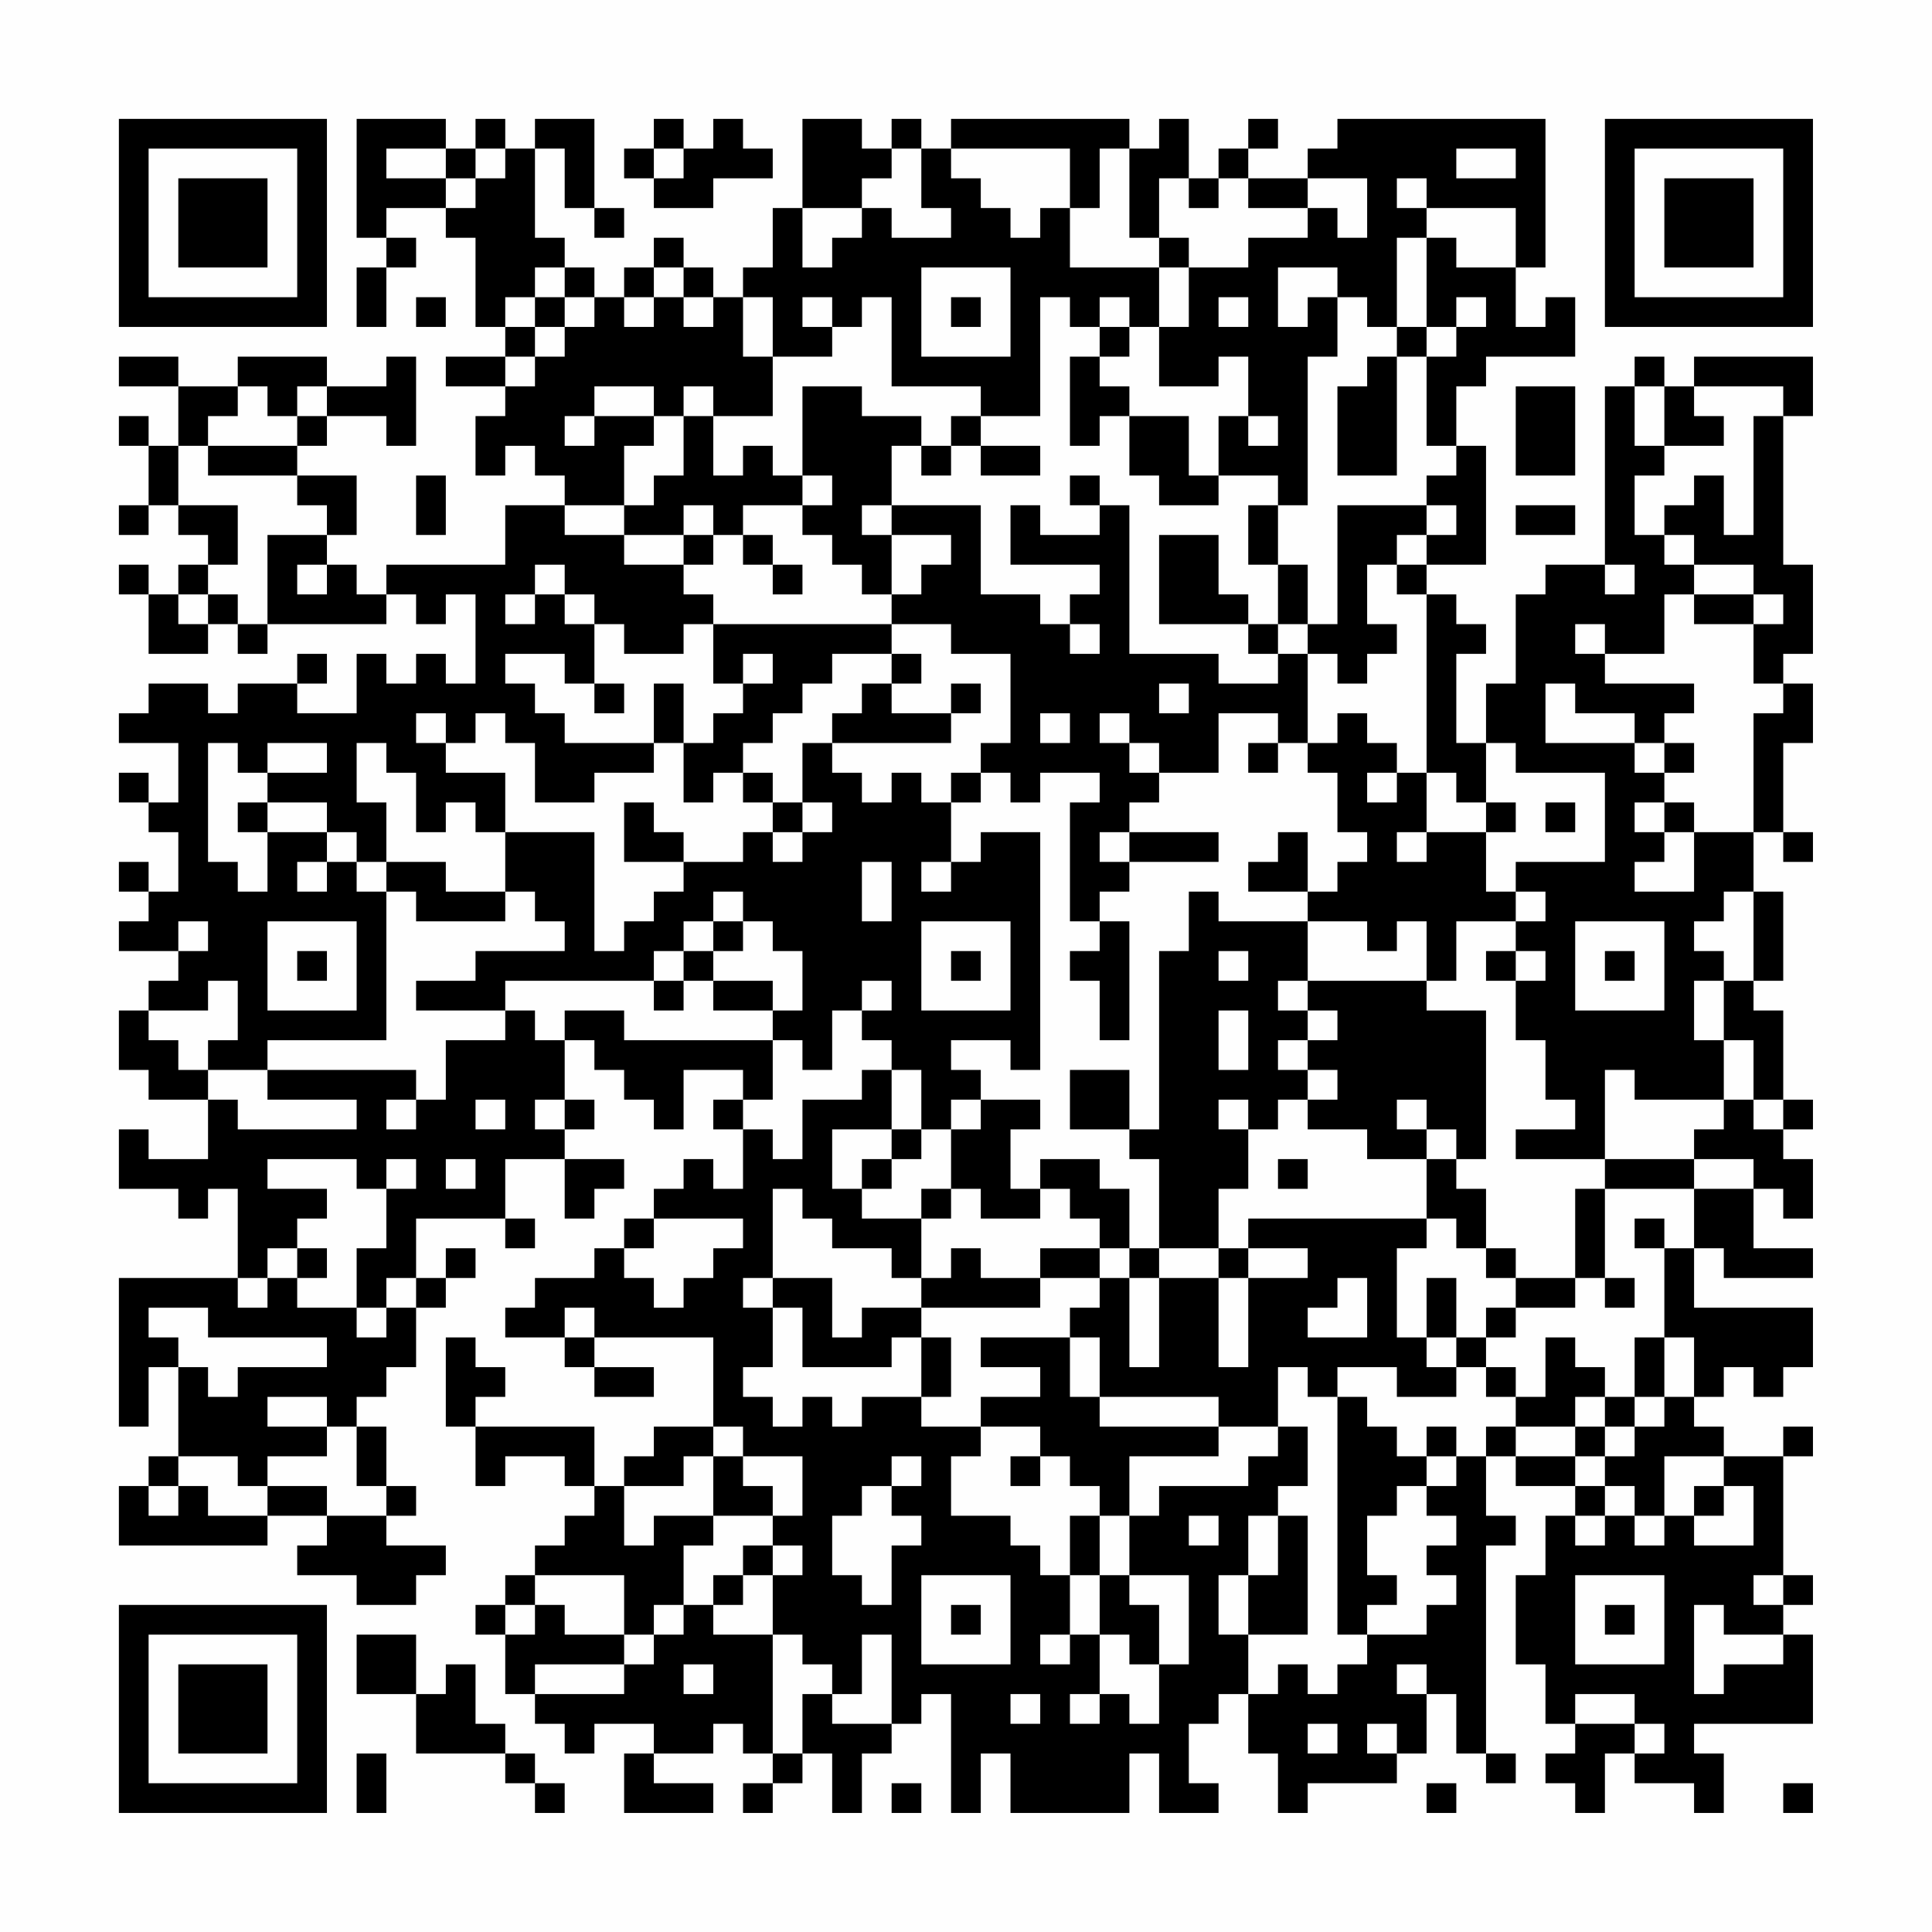 <?xml version="1.0" encoding="UTF-8"?>
<svg xmlns="http://www.w3.org/2000/svg" version="1.1" width="300" height="300" viewBox="0 0 300 300"><rect x="0" y="0" width="300" height="300" fill="#fefefe"/><g transform="scale(4.615)"><g transform="translate(4,4)"><path fill-rule="evenodd" d="M8 0L8 4L9 4L9 5L8 5L8 7L9 7L9 5L10 5L10 4L9 4L9 3L11 3L11 4L12 4L12 7L13 7L13 8L11 8L11 9L13 9L13 10L12 10L12 12L13 12L13 11L14 11L14 12L15 12L15 13L13 13L13 15L9 15L9 16L8 16L8 15L7 15L7 14L8 14L8 12L6 12L6 11L7 11L7 10L9 10L9 11L10 11L10 8L9 8L9 9L7 9L7 8L4 8L4 9L2 9L2 8L0 8L0 9L2 9L2 11L1 11L1 10L0 10L0 11L1 11L1 13L0 13L0 14L1 14L1 13L2 13L2 14L3 14L3 15L2 15L2 16L1 16L1 15L0 15L0 16L1 16L1 18L3 18L3 17L4 17L4 18L5 18L5 17L9 17L9 16L10 16L10 17L11 17L11 16L12 16L12 19L11 19L11 18L10 18L10 19L9 19L9 18L8 18L8 20L6 20L6 19L7 19L7 18L6 18L6 19L4 19L4 20L3 20L3 19L1 19L1 20L0 20L0 21L2 21L2 23L1 23L1 22L0 22L0 23L1 23L1 24L2 24L2 26L1 26L1 25L0 25L0 26L1 26L1 27L0 27L0 28L2 28L2 29L1 29L1 30L0 30L0 32L1 32L1 33L3 33L3 35L1 35L1 34L0 34L0 36L2 36L2 37L3 37L3 36L4 36L4 39L0 39L0 44L1 44L1 42L2 42L2 45L1 45L1 46L0 46L0 48L5 48L5 47L7 47L7 48L6 48L6 49L8 49L8 50L10 50L10 49L11 49L11 48L9 48L9 47L10 47L10 46L9 46L9 44L8 44L8 43L9 43L9 42L10 42L10 40L11 40L11 39L12 39L12 38L11 38L11 39L10 39L10 37L13 37L13 38L14 38L14 37L13 37L13 35L15 35L15 37L16 37L16 36L17 36L17 35L15 35L15 34L16 34L16 33L15 33L15 31L16 31L16 32L17 32L17 33L18 33L18 34L19 34L19 32L21 32L21 33L20 33L20 34L21 34L21 36L20 36L20 35L19 35L19 36L18 36L18 37L17 37L17 38L16 38L16 39L14 39L14 40L13 40L13 41L15 41L15 42L16 42L16 43L18 43L18 42L16 42L16 41L20 41L20 44L18 44L18 45L17 45L17 46L16 46L16 44L12 44L12 43L13 43L13 42L12 42L12 41L11 41L11 44L12 44L12 46L13 46L13 45L15 45L15 46L16 46L16 47L15 47L15 48L14 48L14 49L13 49L13 50L12 50L12 51L13 51L13 53L14 53L14 54L15 54L15 55L16 55L16 54L18 54L18 55L17 55L17 57L20 57L20 56L18 56L18 55L20 55L20 54L21 54L21 55L22 55L22 56L21 56L21 57L22 57L22 56L23 56L23 55L24 55L24 57L25 57L25 55L26 55L26 54L27 54L27 53L28 53L28 57L29 57L29 55L30 55L30 57L34 57L34 55L35 55L35 57L37 57L37 56L36 56L36 54L37 54L37 53L38 53L38 55L39 55L39 57L40 57L40 56L43 56L43 55L44 55L44 53L45 53L45 55L46 55L46 56L47 56L47 55L46 55L46 48L47 48L47 47L46 47L46 45L47 45L47 46L49 46L49 47L48 47L48 49L47 49L47 52L48 52L48 54L49 54L49 55L48 55L48 56L49 56L49 57L50 57L50 55L51 55L51 56L53 56L53 57L54 57L54 55L53 55L53 54L57 54L57 51L56 51L56 50L57 50L57 49L56 49L56 45L57 45L57 44L56 44L56 45L54 45L54 44L53 44L53 43L54 43L54 42L55 42L55 43L56 43L56 42L57 42L57 40L53 40L53 38L54 38L54 39L57 39L57 38L55 38L55 36L56 36L56 37L57 37L57 35L56 35L56 34L57 34L57 33L56 33L56 30L55 30L55 29L56 29L56 26L55 26L55 24L56 24L56 25L57 25L57 24L56 24L56 21L57 21L57 19L56 19L56 18L57 18L57 15L56 15L56 10L57 10L57 8L53 8L53 9L52 9L52 8L51 8L51 9L50 9L50 15L48 15L48 16L47 16L47 19L46 19L46 21L45 21L45 18L46 18L46 17L45 17L45 16L44 16L44 15L46 15L46 11L45 11L45 9L46 9L46 8L49 8L49 6L48 6L48 7L47 7L47 5L48 5L48 0L41 0L41 1L40 1L40 2L38 2L38 1L39 1L39 0L38 0L38 1L37 1L37 2L36 2L36 0L35 0L35 1L34 1L34 0L28 0L28 1L27 1L27 0L26 0L26 1L25 1L25 0L23 0L23 3L22 3L22 5L21 5L21 6L20 6L20 5L19 5L19 4L18 4L18 5L17 5L17 6L16 6L16 5L15 5L15 4L14 4L14 1L15 1L15 3L16 3L16 4L17 4L17 3L16 3L16 0L14 0L14 1L13 1L13 0L12 0L12 1L11 1L11 0ZM18 0L18 1L17 1L17 2L18 2L18 3L20 3L20 2L22 2L22 1L21 1L21 0L20 0L20 1L19 1L19 0ZM9 1L9 2L11 2L11 3L12 3L12 2L13 2L13 1L12 1L12 2L11 2L11 1ZM18 1L18 2L19 2L19 1ZM26 1L26 2L25 2L25 3L23 3L23 5L24 5L24 4L25 4L25 3L26 3L26 4L28 4L28 3L27 3L27 1ZM28 1L28 2L29 2L29 3L30 3L30 4L31 4L31 3L32 3L32 5L35 5L35 7L34 7L34 6L33 6L33 7L32 7L32 6L31 6L31 10L29 10L29 9L26 9L26 6L25 6L25 7L24 7L24 6L23 6L23 7L24 7L24 8L22 8L22 6L21 6L21 8L22 8L22 10L20 10L20 9L19 9L19 10L18 10L18 9L16 9L16 10L15 10L15 11L16 11L16 10L18 10L18 11L17 11L17 13L15 13L15 14L17 14L17 15L19 15L19 16L20 16L20 17L19 17L19 18L17 18L17 17L16 17L16 16L15 16L15 15L14 15L14 16L13 16L13 17L14 17L14 16L15 16L15 17L16 17L16 19L15 19L15 18L13 18L13 19L14 19L14 20L15 20L15 21L18 21L18 22L16 22L16 23L14 23L14 21L13 21L13 20L12 20L12 21L11 21L11 20L10 20L10 21L11 21L11 22L13 22L13 24L12 24L12 23L11 23L11 24L10 24L10 22L9 22L9 21L8 21L8 23L9 23L9 25L8 25L8 24L7 24L7 23L5 23L5 22L7 22L7 21L5 21L5 22L4 22L4 21L3 21L3 25L4 25L4 26L5 26L5 24L7 24L7 25L6 25L6 26L7 26L7 25L8 25L8 26L9 26L9 31L5 31L5 32L3 32L3 31L4 31L4 29L3 29L3 30L1 30L1 31L2 31L2 32L3 32L3 33L4 33L4 34L8 34L8 33L5 33L5 32L10 32L10 33L9 33L9 34L10 34L10 33L11 33L11 31L13 31L13 30L14 30L14 31L15 31L15 30L17 30L17 31L22 31L22 33L21 33L21 34L22 34L22 35L23 35L23 33L25 33L25 32L26 32L26 34L24 34L24 36L25 36L25 37L27 37L27 39L26 39L26 38L24 38L24 37L23 37L23 36L22 36L22 39L21 39L21 40L22 40L22 42L21 42L21 43L22 43L22 44L23 44L23 43L24 43L24 44L25 44L25 43L27 43L27 44L29 44L29 45L28 45L28 47L30 47L30 48L31 48L31 49L32 49L32 51L31 51L31 52L32 52L32 51L33 51L33 53L32 53L32 54L33 54L33 53L34 53L34 54L35 54L35 52L36 52L36 49L34 49L34 47L35 47L35 46L38 46L38 45L39 45L39 44L40 44L40 46L39 46L39 47L38 47L38 49L37 49L37 51L38 51L38 53L39 53L39 52L40 52L40 53L41 53L41 52L42 52L42 51L44 51L44 50L45 50L45 49L44 49L44 48L45 48L45 47L44 47L44 46L45 46L45 45L46 45L46 44L47 44L47 45L49 45L49 46L50 46L50 47L49 47L49 48L50 48L50 47L51 47L51 48L52 48L52 47L53 47L53 48L55 48L55 46L54 46L54 45L52 45L52 47L51 47L51 46L50 46L50 45L51 45L51 44L52 44L52 43L53 43L53 41L52 41L52 38L53 38L53 36L55 36L55 35L53 35L53 34L54 34L54 33L55 33L55 34L56 34L56 33L55 33L55 31L54 31L54 29L55 29L55 26L54 26L54 27L53 27L53 28L54 28L54 29L53 29L53 31L54 31L54 33L51 33L51 32L50 32L50 35L47 35L47 34L49 34L49 33L48 33L48 31L47 31L47 29L48 29L48 28L47 28L47 27L48 27L48 26L47 26L47 25L50 25L50 22L47 22L47 21L46 21L46 23L45 23L45 22L44 22L44 16L43 16L43 15L44 15L44 14L45 14L45 13L44 13L44 12L45 12L45 11L44 11L44 8L45 8L45 7L46 7L46 6L45 6L45 7L44 7L44 4L45 4L45 5L47 5L47 3L44 3L44 2L43 2L43 3L44 3L44 4L43 4L43 7L42 7L42 6L41 6L41 5L39 5L39 7L40 7L40 6L41 6L41 8L40 8L40 13L39 13L39 12L37 12L37 10L38 10L38 11L39 11L39 10L38 10L38 8L37 8L37 9L35 9L35 7L36 7L36 5L38 5L38 4L40 4L40 3L41 3L41 4L42 4L42 2L40 2L40 3L38 3L38 2L37 2L37 3L36 3L36 2L35 2L35 4L34 4L34 1L33 1L33 3L32 3L32 1ZM45 1L45 2L47 2L47 1ZM35 4L35 5L36 5L36 4ZM14 5L14 6L13 6L13 7L14 7L14 8L13 8L13 9L14 9L14 8L15 8L15 7L16 7L16 6L15 6L15 5ZM18 5L18 6L17 6L17 7L18 7L18 6L19 6L19 7L20 7L20 6L19 6L19 5ZM27 5L27 8L30 8L30 5ZM10 6L10 7L11 7L11 6ZM14 6L14 7L15 7L15 6ZM28 6L28 7L29 7L29 6ZM37 6L37 7L38 7L38 6ZM33 7L33 8L32 8L32 11L33 11L33 10L34 10L34 12L35 12L35 13L37 13L37 12L36 12L36 10L34 10L34 9L33 9L33 8L34 8L34 7ZM43 7L43 8L42 8L42 9L41 9L41 12L43 12L43 8L44 8L44 7ZM4 9L4 10L3 10L3 11L2 11L2 13L4 13L4 15L3 15L3 16L2 16L2 17L3 17L3 16L4 16L4 17L5 17L5 14L7 14L7 13L6 13L6 12L3 12L3 11L6 11L6 10L7 10L7 9L6 9L6 10L5 10L5 9ZM23 9L23 12L22 12L22 11L21 11L21 12L20 12L20 10L19 10L19 12L18 12L18 13L17 13L17 14L19 14L19 15L20 15L20 14L21 14L21 15L22 15L22 16L23 16L23 15L22 15L22 14L21 14L21 13L23 13L23 14L24 14L24 15L25 15L25 16L26 16L26 17L20 17L20 19L21 19L21 20L20 20L20 21L19 21L19 19L18 19L18 21L19 21L19 23L20 23L20 22L21 22L21 23L22 23L22 24L21 24L21 25L19 25L19 24L18 24L18 23L17 23L17 25L19 25L19 26L18 26L18 27L17 27L17 28L16 28L16 24L13 24L13 26L11 26L11 25L9 25L9 26L10 26L10 27L13 27L13 26L14 26L14 27L15 27L15 28L12 28L12 29L10 29L10 30L13 30L13 29L18 29L18 30L19 30L19 29L20 29L20 30L22 30L22 31L23 31L23 32L24 32L24 30L25 30L25 31L26 31L26 32L27 32L27 34L26 34L26 35L25 35L25 36L26 36L26 35L27 35L27 34L28 34L28 36L27 36L27 37L28 37L28 36L29 36L29 37L31 37L31 36L32 36L32 37L33 37L33 38L31 38L31 39L29 39L29 38L28 38L28 39L27 39L27 40L25 40L25 41L24 41L24 39L22 39L22 40L23 40L23 42L26 42L26 41L27 41L27 43L28 43L28 41L27 41L27 40L31 40L31 39L33 39L33 40L32 40L32 41L29 41L29 42L31 42L31 43L29 43L29 44L31 44L31 45L30 45L30 46L31 46L31 45L32 45L32 46L33 46L33 47L32 47L32 49L33 49L33 51L34 51L34 52L35 52L35 50L34 50L34 49L33 49L33 47L34 47L34 45L37 45L37 44L39 44L39 42L40 42L40 43L41 43L41 51L42 51L42 50L43 50L43 49L42 49L42 47L43 47L43 46L44 46L44 45L45 45L45 44L44 44L44 45L43 45L43 44L42 44L42 43L41 43L41 42L43 42L43 43L45 43L45 42L46 42L46 43L47 43L47 44L49 44L49 45L50 45L50 44L51 44L51 43L52 43L52 41L51 41L51 43L50 43L50 42L49 42L49 41L48 41L48 43L47 43L47 42L46 42L46 41L47 41L47 40L49 40L49 39L50 39L50 40L51 40L51 39L50 39L50 36L53 36L53 35L50 35L50 36L49 36L49 39L47 39L47 38L46 38L46 36L45 36L45 35L46 35L46 30L44 30L44 29L45 29L45 27L47 27L47 26L46 26L46 24L47 24L47 23L46 23L46 24L44 24L44 22L43 22L43 21L42 21L42 20L41 20L41 21L40 21L40 18L41 18L41 19L42 19L42 18L43 18L43 17L42 17L42 15L43 15L43 14L44 14L44 13L41 13L41 17L40 17L40 15L39 15L39 13L38 13L38 15L39 15L39 17L38 17L38 16L37 16L37 14L35 14L35 17L38 17L38 18L39 18L39 19L37 19L37 18L34 18L34 13L33 13L33 12L32 12L32 13L33 13L33 14L31 14L31 13L30 13L30 15L33 15L33 16L32 16L32 17L31 17L31 16L29 16L29 13L26 13L26 11L27 11L27 12L28 12L28 11L29 11L29 12L31 12L31 11L29 11L29 10L28 10L28 11L27 11L27 10L25 10L25 9ZM47 9L47 12L49 12L49 9ZM51 9L51 11L52 11L52 12L51 12L51 14L52 14L52 15L53 15L53 16L52 16L52 18L50 18L50 17L49 17L49 18L50 18L50 19L53 19L53 20L52 20L52 21L51 21L51 20L49 20L49 19L48 19L48 21L51 21L51 22L52 22L52 23L51 23L51 24L52 24L52 25L51 25L51 26L53 26L53 24L55 24L55 20L56 20L56 19L55 19L55 17L56 17L56 16L55 16L55 15L53 15L53 14L52 14L52 13L53 13L53 12L54 12L54 14L55 14L55 10L56 10L56 9L53 9L53 10L54 10L54 11L52 11L52 9ZM10 12L10 14L11 14L11 12ZM23 12L23 13L24 13L24 12ZM19 13L19 14L20 14L20 13ZM25 13L25 14L26 14L26 16L27 16L27 15L28 15L28 14L26 14L26 13ZM47 13L47 14L49 14L49 13ZM6 15L6 16L7 16L7 15ZM50 15L50 16L51 16L51 15ZM53 16L53 17L55 17L55 16ZM26 17L26 18L24 18L24 19L23 19L23 20L22 20L22 21L21 21L21 22L22 22L22 23L23 23L23 24L22 24L22 25L23 25L23 24L24 24L24 23L23 23L23 21L24 21L24 22L25 22L25 23L26 23L26 22L27 22L27 23L28 23L28 25L27 25L27 26L28 26L28 25L29 25L29 24L31 24L31 32L30 32L30 31L28 31L28 32L29 32L29 33L28 33L28 34L29 34L29 33L31 33L31 34L30 34L30 36L31 36L31 35L33 35L33 36L34 36L34 38L33 38L33 39L34 39L34 42L35 42L35 39L37 39L37 42L38 42L38 39L40 39L40 38L38 38L38 37L44 37L44 38L43 38L43 41L44 41L44 42L45 42L45 41L46 41L46 40L47 40L47 39L46 39L46 38L45 38L45 37L44 37L44 35L45 35L45 34L44 34L44 33L43 33L43 34L44 34L44 35L42 35L42 34L40 34L40 33L41 33L41 32L40 32L40 31L41 31L41 30L40 30L40 29L44 29L44 27L43 27L43 28L42 28L42 27L40 27L40 26L41 26L41 25L42 25L42 24L41 24L41 22L40 22L40 21L39 21L39 20L37 20L37 22L35 22L35 21L34 21L34 20L33 20L33 21L34 21L34 22L35 22L35 23L34 23L34 24L33 24L33 25L34 25L34 26L33 26L33 27L32 27L32 23L33 23L33 22L31 22L31 23L30 23L30 22L29 22L29 21L30 21L30 18L28 18L28 17ZM32 17L32 18L33 18L33 17ZM39 17L39 18L40 18L40 17ZM21 18L21 19L22 19L22 18ZM26 18L26 19L25 19L25 20L24 20L24 21L28 21L28 20L29 20L29 19L28 19L28 20L26 20L26 19L27 19L27 18ZM16 19L16 20L17 20L17 19ZM35 19L35 20L36 20L36 19ZM31 20L31 21L32 21L32 20ZM38 21L38 22L39 22L39 21ZM52 21L52 22L53 22L53 21ZM28 22L28 23L29 23L29 22ZM42 22L42 23L43 23L43 22ZM4 23L4 24L5 24L5 23ZM48 23L48 24L49 24L49 23ZM52 23L52 24L53 24L53 23ZM34 24L34 25L37 25L37 24ZM39 24L39 25L38 25L38 26L40 26L40 24ZM43 24L43 25L44 25L44 24ZM25 25L25 27L26 27L26 25ZM20 26L20 27L19 27L19 28L18 28L18 29L19 29L19 28L20 28L20 29L22 29L22 30L23 30L23 28L22 28L22 27L21 27L21 26ZM36 26L36 28L35 28L35 34L34 34L34 32L32 32L32 34L34 34L34 35L35 35L35 38L34 38L34 39L35 39L35 38L37 38L37 39L38 39L38 38L37 38L37 36L38 36L38 34L39 34L39 33L40 33L40 32L39 32L39 31L40 31L40 30L39 30L39 29L40 29L40 27L37 27L37 26ZM2 27L2 28L3 28L3 27ZM5 27L5 30L8 30L8 27ZM20 27L20 28L21 28L21 27ZM27 27L27 30L30 30L30 27ZM33 27L33 28L32 28L32 29L33 29L33 31L34 31L34 27ZM49 27L49 30L52 30L52 27ZM6 28L6 29L7 29L7 28ZM28 28L28 29L29 29L29 28ZM37 28L37 29L38 29L38 28ZM46 28L46 29L47 29L47 28ZM50 28L50 29L51 29L51 28ZM25 29L25 30L26 30L26 29ZM37 30L37 32L38 32L38 30ZM12 33L12 34L13 34L13 33ZM14 33L14 34L15 34L15 33ZM37 33L37 34L38 34L38 33ZM5 35L5 36L7 36L7 37L6 37L6 38L5 38L5 39L4 39L4 40L5 40L5 39L6 39L6 40L8 40L8 41L9 41L9 40L10 40L10 39L9 39L9 40L8 40L8 38L9 38L9 36L10 36L10 35L9 35L9 36L8 36L8 35ZM11 35L11 36L12 36L12 35ZM39 35L39 36L40 36L40 35ZM18 37L18 38L17 38L17 39L18 39L18 40L19 40L19 39L20 39L20 38L21 38L21 37ZM51 37L51 38L52 38L52 37ZM6 38L6 39L7 39L7 38ZM41 39L41 40L40 40L40 41L42 41L42 39ZM44 39L44 41L45 41L45 39ZM1 40L1 41L2 41L2 42L3 42L3 43L4 43L4 42L7 42L7 41L3 41L3 40ZM15 40L15 41L16 41L16 40ZM32 41L32 43L33 43L33 44L37 44L37 43L33 43L33 41ZM5 43L5 44L7 44L7 45L5 45L5 46L4 46L4 45L2 45L2 46L1 46L1 47L2 47L2 46L3 46L3 47L5 47L5 46L7 46L7 47L9 47L9 46L8 46L8 44L7 44L7 43ZM49 43L49 44L50 44L50 43ZM20 44L20 45L19 45L19 46L17 46L17 48L18 48L18 47L20 47L20 48L19 48L19 50L18 50L18 51L17 51L17 49L14 49L14 50L13 50L13 51L14 51L14 50L15 50L15 51L17 51L17 52L14 52L14 53L17 53L17 52L18 52L18 51L19 51L19 50L20 50L20 51L22 51L22 55L23 55L23 53L24 53L24 54L26 54L26 51L25 51L25 53L24 53L24 52L23 52L23 51L22 51L22 49L23 49L23 48L22 48L22 47L23 47L23 45L21 45L21 44ZM20 45L20 47L22 47L22 46L21 46L21 45ZM26 45L26 46L25 46L25 47L24 47L24 49L25 49L25 50L26 50L26 48L27 48L27 47L26 47L26 46L27 46L27 45ZM53 46L53 47L54 47L54 46ZM36 47L36 48L37 48L37 47ZM39 47L39 49L38 49L38 51L40 51L40 47ZM21 48L21 49L20 49L20 50L21 50L21 49L22 49L22 48ZM27 49L27 52L30 52L30 49ZM49 49L49 52L52 52L52 49ZM55 49L55 50L56 50L56 49ZM28 50L28 51L29 51L29 50ZM50 50L50 51L51 51L51 50ZM53 50L53 53L54 53L54 52L56 52L56 51L54 51L54 50ZM8 51L8 53L10 53L10 55L13 55L13 56L14 56L14 57L15 57L15 56L14 56L14 55L13 55L13 54L12 54L12 52L11 52L11 53L10 53L10 51ZM19 52L19 53L20 53L20 52ZM43 52L43 53L44 53L44 52ZM30 53L30 54L31 54L31 53ZM49 53L49 54L51 54L51 55L52 55L52 54L51 54L51 53ZM40 54L40 55L41 55L41 54ZM42 54L42 55L43 55L43 54ZM8 55L8 57L9 57L9 55ZM26 56L26 57L27 57L27 56ZM44 56L44 57L45 57L45 56ZM56 56L56 57L57 57L57 56ZM0 0L0 7L7 7L7 0ZM1 1L1 6L6 6L6 1ZM2 2L2 5L5 5L5 2ZM50 0L50 7L57 7L57 0ZM51 1L51 6L56 6L56 1ZM52 2L52 5L55 5L55 2ZM0 50L0 57L7 57L7 50ZM1 51L1 56L6 56L6 51ZM2 52L2 55L5 55L5 52Z" fill="#000000"/></g></g></svg>
